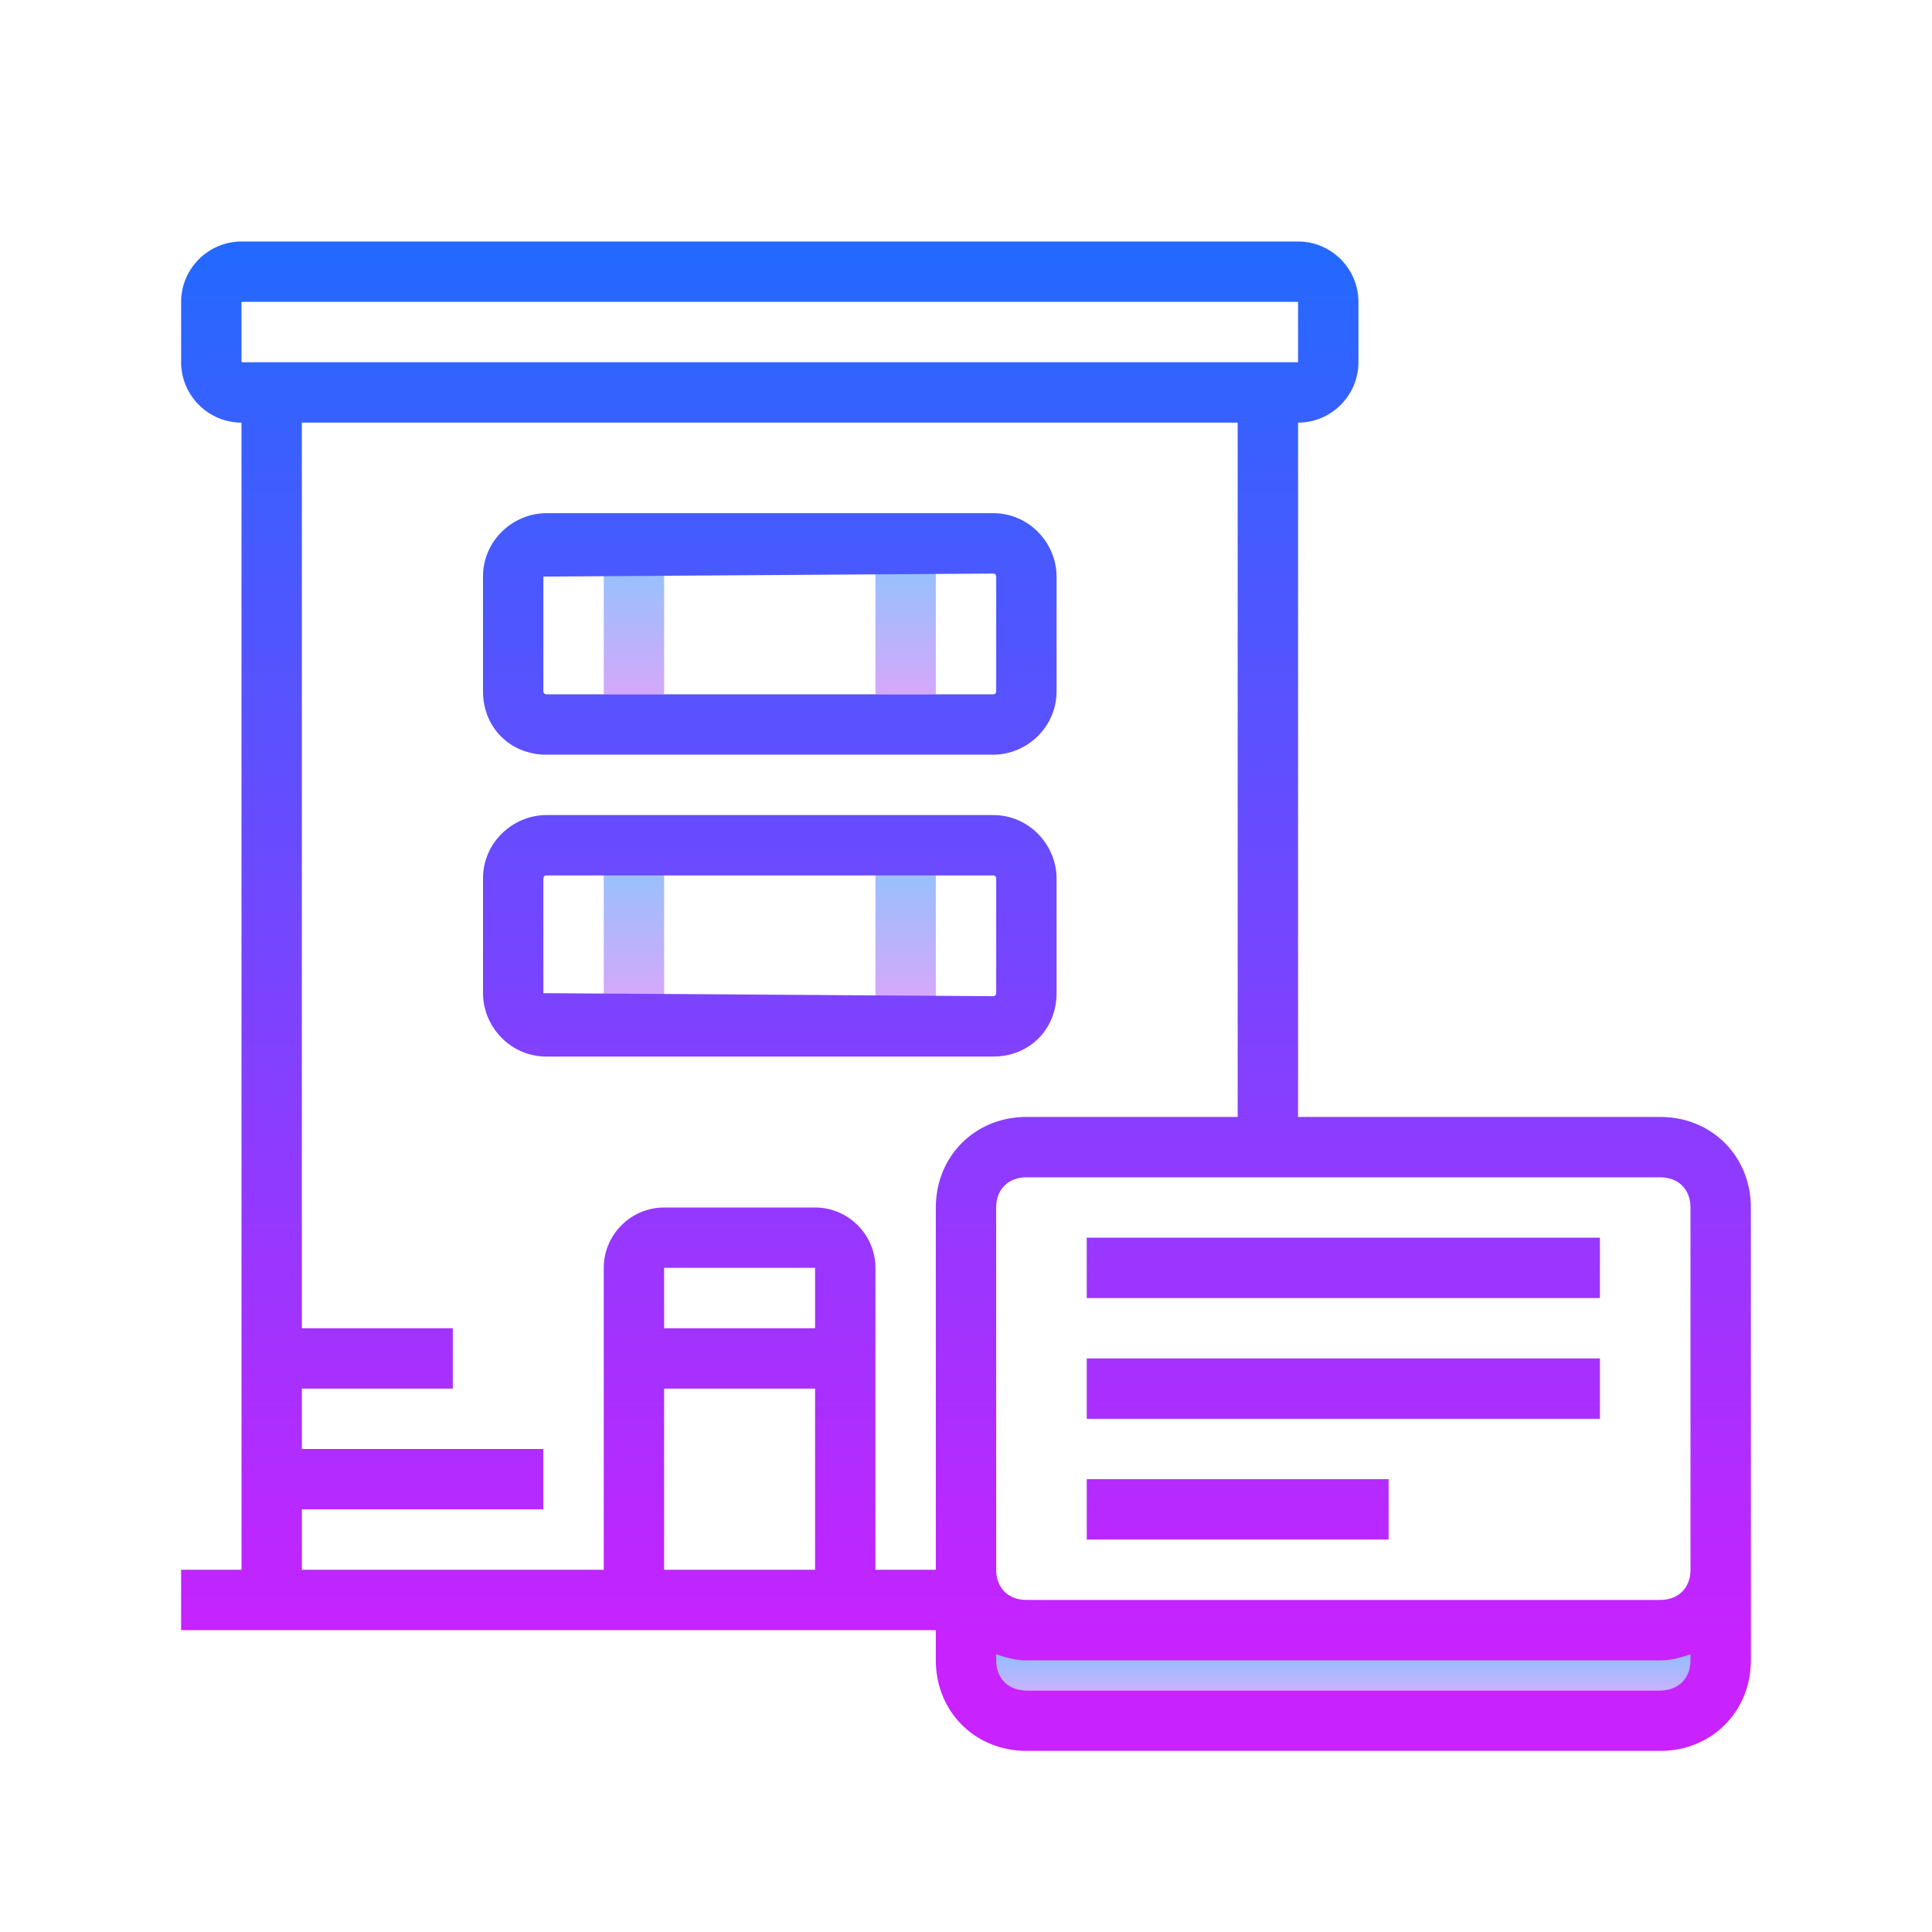 <svg xmlns="http://www.w3.org/2000/svg"  viewBox="0 0 64 64" width="64px" height="64px"><linearGradient id="SVGID_1_" x1="648" x2="648" y1="-753.781" y2="-749.045" gradientTransform="matrix(-1 0 0 1 678 772)" gradientUnits="userSpaceOnUse"><stop offset="0" stop-color="#8cc5fc"/><stop offset="1" stop-color="#d5a8fb"/></linearGradient><path fill="url(#SVGID_1_)" d="M31,23h-2v-5h2V23z"/><linearGradient id="SVGID_2_" x1="657" x2="657" y1="-753.844" y2="-748.99" gradientTransform="matrix(-1 0 0 1 678 772)" gradientUnits="userSpaceOnUse"><stop offset="0" stop-color="#8cc5fc"/><stop offset="1" stop-color="#d5a8fb"/></linearGradient><path fill="url(#SVGID_2_)" d="M22,23h-2v-5h2V23z"/><linearGradient id="SVGID_3_" x1="648" x2="648" y1="-743.875" y2="-739" gradientTransform="matrix(-1 0 0 1 678 772)" gradientUnits="userSpaceOnUse"><stop offset="0" stop-color="#8cc5fc"/><stop offset="1" stop-color="#d5a8fb"/></linearGradient><path fill="url(#SVGID_3_)" d="M31,33h-2v-5h2V33z"/><linearGradient id="SVGID_4_" x1="657" x2="657" y1="-744" y2="-738.962" gradientTransform="matrix(-1 0 0 1 678 772)" gradientUnits="userSpaceOnUse"><stop offset="0" stop-color="#8cc5fc"/><stop offset="1" stop-color="#d5a8fb"/></linearGradient><path fill="url(#SVGID_4_)" d="M22,33h-2v-5h2V33z"/><linearGradient id="SVGID_5_" x1="44.317" x2="44.317" y1="600.089" y2="597.325" gradientTransform="matrix(1 0 0 -1 0 654)" gradientUnits="userSpaceOnUse"><stop offset="0" stop-color="#6dc7ff"/><stop offset="1" stop-color="#e6abff"/></linearGradient><path fill="url(#SVGID_5_)" d="M32,54.4h24.6V56H32V54.4z"/><linearGradient id="SVGID_6_" x1="25.5" x2="25.5" y1="5.723" y2="54.757" gradientUnits="userSpaceOnUse"><stop offset="0" stop-color="#1a6dff"/><stop offset="1" stop-color="#c822ff"/></linearGradient><path fill="url(#SVGID_6_)" d="M18.1,25h14.8c1.1,0,2.1-0.9,2.1-2.1v-3.8c0-1.1-0.9-2.1-2.1-2.1H18.1C17,17,16,17.9,16,19.1v3.8 C16,24.1,16.9,25,18.1,25z M18,19.1L32.9,19c0,0,0.1,0,0.1,0.1v3.8c0,0,0,0.1-0.1,0.1H18.1c0,0-0.1,0-0.1-0.1V19.1z"/><linearGradient id="SVGID_7_" x1="25.5" x2="25.5" y1="5.723" y2="54.757" gradientUnits="userSpaceOnUse"><stop offset="0" stop-color="#1a6dff"/><stop offset="1" stop-color="#c822ff"/></linearGradient><path fill="url(#SVGID_7_)" d="M35,32.9v-3.8c0-1.1-0.9-2.1-2.1-2.1H18.1C17,27,16,27.9,16,29.1v3.8c0,1.1,0.9,2.1,2.1,2.1h14.8 C34.1,35,35,34.1,35,32.9z M33,32.9c0,0,0,0.1-0.1,0.1L18,32.9v-3.8c0,0,0-0.1,0.1-0.1h14.8c0,0,0.1,0,0.1,0.1V32.9z"/><linearGradient id="SVGID_8_" x1="32" x2="32" y1="5.723" y2="54.757" gradientUnits="userSpaceOnUse"><stop offset="0" stop-color="#1a6dff"/><stop offset="1" stop-color="#c822ff"/></linearGradient><path fill="url(#SVGID_8_)" d="M55,37H43v-3V14c1.1,0,2-0.9,2-2v-2c0-1.1-0.9-2-2-2H8c-1.1,0-2,0.9-2,2v2c0,1.1,0.9,2,2,2v38H6v2h25v1 c0,1.7,1.3,3,3,3h21c1.7,0,3-1.3,3-3V40C58,38.3,56.7,37,55,37z M8,10h35v2H8V10z M27,52h-5v-6h5V52z M27,44h-5v-2h5V44z M31,40v12 h-2V42c0-1.1-0.9-2-2-2h-5c-1.1,0-2,0.9-2,2v10H10v-2h8v-2h-8v-2h5v-2h-5V14h31v23h-7C32.3,37,31,38.3,31,40z M56,55 c0,0.6-0.4,1-1,1H34c-0.6,0-1-0.4-1-1v-0.2c0.3,0.1,0.6,0.2,1,0.2h21c0.4,0,0.7-0.1,1-0.2V55z M56,52c0,0.6-0.4,1-1,1H34 c-0.6,0-1-0.4-1-1V40c0-0.6,0.4-1,1-1h21c0.6,0,1,0.4,1,1V52z"/><linearGradient id="SVGID_9_" x1="44.5" x2="44.5" y1="5.723" y2="54.757" gradientUnits="userSpaceOnUse"><stop offset="0" stop-color="#1a6dff"/><stop offset="1" stop-color="#c822ff"/></linearGradient><rect width="17" height="2" x="36" y="41" fill="url(#SVGID_9_)"/><linearGradient id="SVGID_10_" x1="44.5" x2="44.5" y1="5.723" y2="54.757" gradientUnits="userSpaceOnUse"><stop offset="0" stop-color="#1a6dff"/><stop offset="1" stop-color="#c822ff"/></linearGradient><rect width="17" height="2" x="36" y="45" fill="url(#SVGID_10_)"/><linearGradient id="SVGID_11_" x1="41" x2="41" y1="5.723" y2="54.757" gradientUnits="userSpaceOnUse"><stop offset="0" stop-color="#1a6dff"/><stop offset="1" stop-color="#c822ff"/></linearGradient><rect width="10" height="2" x="36" y="49" fill="url(#SVGID_11_)"/></svg>